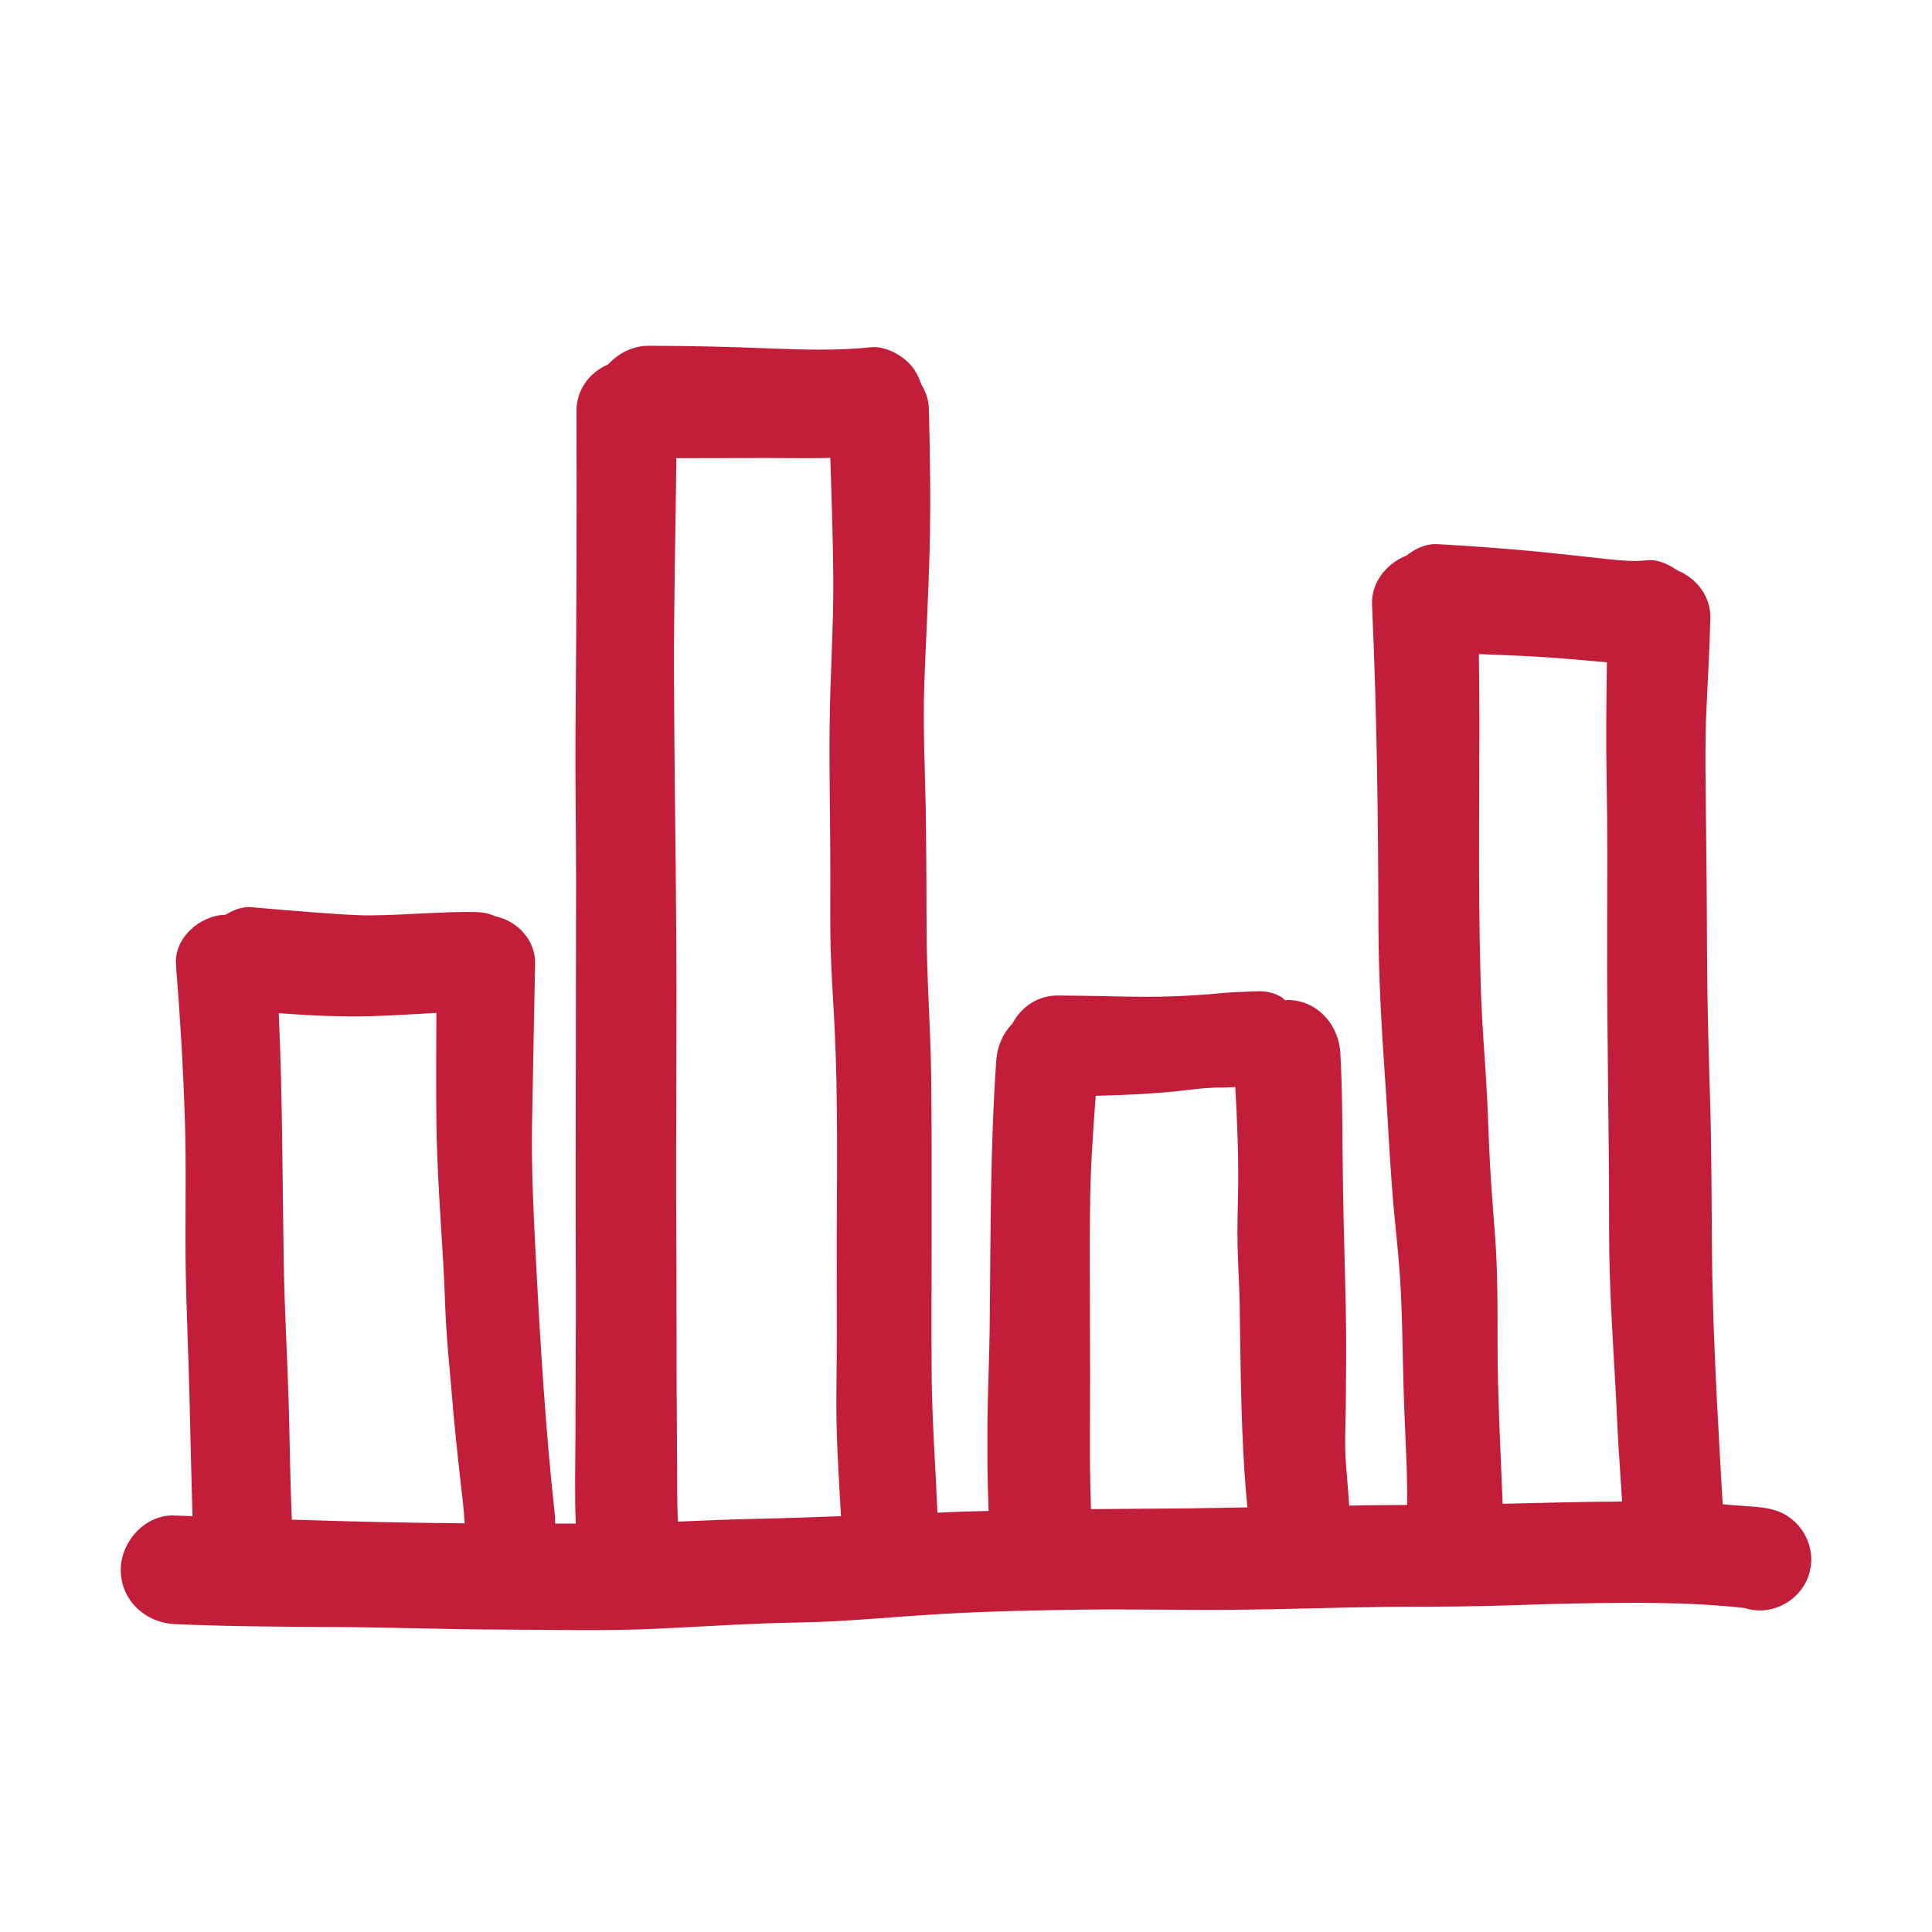 <svg version="1.1" id="designs" xmlns="http://www.w3.org/2000/svg" xmlns:xlink="http://www.w3.org/1999/xlink" x="0px" y="0px"
	 width="32px" height="32px" viewBox="0 0 32 32" style="enable-background:new 0 0 32 32;" xml:space="preserve">
<style type="text/css">
	.sketchy_een{fill:#c31e39;}
</style>
<path class="sketchy_een" d="M29.378,25.008c-0.196-0.055-0.418-0.057-0.624-0.074c-0.073-0.005-0.146-0.012-0.22-0.019
	c-0.037-0.585-0.067-1.172-0.098-1.756c-0.041-0.804-0.073-1.604-0.08-2.408c-0.008-0.816-0.006-1.632-0.029-2.45
	c-0.026-0.828-0.049-1.655-0.053-2.483c-0.002-0.896-0.012-1.791-0.022-2.687c-0.006-0.461-0.01-0.92,0.012-1.381
	c0.023-0.504,0.053-1.01,0.065-1.514c0.008-0.358-0.232-0.665-0.551-0.79C27.633,9.34,27.443,9.26,27.274,9.28
	c-0.2,0.023-0.398,0.006-0.598-0.014c-0.276-0.03-0.551-0.059-0.828-0.09c-0.675-0.074-1.349-0.124-2.026-0.163
	c-0.015-0.001-0.03-0.001-0.045-0.001c-0.182,0-0.343,0.081-0.481,0.19c-0.331,0.129-0.588,0.447-0.571,0.818
	c0.08,1.753,0.102,3.507,0.106,5.262c0.002,0.845,0.047,1.685,0.106,2.526c0.057,0.796,0.086,1.593,0.165,2.389
	c0.041,0.406,0.082,0.814,0.102,1.222c0.02,0.439,0.027,0.879,0.037,1.318c0.01,0.43,0.027,0.859,0.047,1.289
	c0.013,0.298,0.023,0.6,0.018,0.901c-0.32,0.002-0.639,0.003-0.959,0.011c-0.016-0.252-0.041-0.504-0.058-0.758
	c-0.018-0.265-0.004-0.53,0-0.796c0.006-0.594,0.014-1.191,0-1.785c-0.014-0.649-0.035-1.296-0.045-1.946
	c-0.012-0.735-0.004-1.471-0.043-2.205c-0.027-0.482-0.384-0.886-0.887-0.886c-0.009,0-0.018,0.005-0.027,0.006
	c-0.021-0.015-0.035-0.038-0.058-0.051c-0.125-0.073-0.248-0.099-0.377-0.099c-0.027,0-0.054,0.001-0.081,0.003
	c0.005-0.001,0.01-0.001,0.015-0.002c-0.194,0.012-0.388,0.012-0.584,0.033c-0.231,0.023-0.463,0.037-0.696,0.047
	c-0.404,0.018-0.808,0.01-1.214,0c-0.261-0.004-0.524-0.01-0.784-0.01c-0.322,0.001-0.598,0.193-0.739,0.465
	c-0.154,0.155-0.25,0.369-0.267,0.604c-0.1,1.424-0.094,2.85-0.108,4.276c-0.004,0.614-0.037,1.226-0.039,1.838
	c0,0.308-0.002,0.614,0.006,0.922c0.003,0.143,0.011,0.288,0.013,0.432c-0.13,0.004-0.26,0.007-0.391,0.01
	c-0.152,0.003-0.304,0.012-0.456,0.02c-0.032-0.768-0.09-1.531-0.096-2.302c-0.006-0.808,0-1.616,0-2.424
	c0-0.836,0.002-1.673-0.008-2.509c-0.01-0.806-0.073-1.612-0.076-2.42c-0.002-0.671-0.004-1.342-0.014-2.012
	c-0.014-0.684-0.047-1.373-0.024-2.057c0.027-0.735,0.069-1.469,0.088-2.204c0.02-0.786,0.008-1.575-0.012-2.361
	c-0.003-0.151-0.056-0.285-0.128-0.408C15.214,6.23,15.15,6.11,15.054,6.013c-0.153-0.153-0.408-0.284-0.63-0.261
	c-0.553,0.057-1.096,0.041-1.651,0.02c-0.673-0.029-1.347-0.043-2.022-0.045c-0.269-0.001-0.508,0.122-0.68,0.31
	C9.767,6.162,9.547,6.461,9.548,6.804c0.006,1.771,0,3.54-0.016,5.311c-0.006,0.816,0.01,1.63,0.01,2.444
	c0,0.863-0.004,1.726-0.004,2.589c-0.002,1.398-0.006,2.795,0,4.193c0.002,0.716-0.006,1.434-0.006,2.15
	c0.002,0.324-0.006,0.645-0.006,0.967c0,0.26-0.002,0.52,0.011,0.778c-0.115,0.001-0.229-0.001-0.344-0.001
	c0-0.057,0.007-0.113-0.006-0.169c-0.15-1.382-0.236-2.77-0.308-4.156c-0.039-0.755-0.078-1.504-0.067-2.26
	c0.014-0.896,0.035-1.793,0.051-2.687c0.009-0.39-0.291-0.708-0.658-0.787c-0.099-0.043-0.207-0.068-0.32-0.07
	c-0.571-0.01-1.138,0.049-1.708,0.055c-0.308,0.004-0.614-0.024-0.922-0.045c-0.365-0.028-0.73-0.057-1.092-0.09
	c-0.014-0.001-0.028-0.002-0.043-0.002c-0.133,0-0.264,0.056-0.384,0.127c-0.423,0.009-0.858,0.383-0.821,0.833
	c0.069,0.855,0.12,1.708,0.147,2.565c0.025,0.788,0.004,1.581,0.012,2.369c0.01,0.777,0.051,1.552,0.067,2.328
	c0.013,0.622,0.031,1.244,0.047,1.866c-0.096-0.005-0.193-0.005-0.289-0.01C2.41,25.075,2,25.532,2,26.001
	c0,0.508,0.41,0.879,0.9,0.9c0.934,0.041,1.869,0.043,2.805,0.049c0.871,0.006,1.742,0.039,2.61,0.041
	c0.853,0.002,1.708,0.026,2.561-0.014c0.796-0.037,1.591-0.092,2.389-0.104c0.781-0.014,1.563-0.098,2.344-0.141
	c0.802-0.047,1.606-0.061,2.41-0.073c0.418-0.004,0.837,0,1.257,0.002c0.394,0.004,0.786,0.006,1.181,0.002
	c0.82-0.008,1.64-0.037,2.458-0.047c0.541-0.006,1.081-0.002,1.622-0.014c0.51-0.01,1.02-0.035,1.53-0.043
	c0.941-0.017,1.893-0.03,2.829,0.075c0.01,0.002,0.021,0.005,0.031,0.009c0.445,0.127,0.922-0.151,1.043-0.592
	C30.094,25.604,29.823,25.132,29.378,25.008z M4.834,25.17c-0.029-0.641-0.034-1.283-0.052-1.923
	c-0.024-0.777-0.069-1.551-0.082-2.328c-0.023-1.379-0.02-2.758-0.083-4.137c0.52,0.037,1.043,0.065,1.562,0.048
	c0.35-0.012,0.7-0.033,1.049-0.053c-0.003,0.624-0.007,1.248,0.001,1.872c0.012,0.753,0.067,1.506,0.112,2.26
	c0.022,0.361,0.029,0.722,0.051,1.081c0.024,0.386,0.065,0.773,0.096,1.157c0.031,0.376,0.069,0.751,0.11,1.126
	c0.02,0.173,0.039,0.345,0.059,0.518c0.01,0.09,0.02,0.18,0.027,0.271c0.005,0.055,0.008,0.112,0.012,0.169
	C6.742,25.224,5.788,25.201,4.834,25.17z M12.501,25.157c-0.424,0.009-0.848,0.028-1.271,0.046c-0.02-0.319-0.011-0.64-0.015-0.959
	c-0.004-0.439-0.004-0.879-0.008-1.316c-0.004-0.857,0-1.714-0.006-2.569c-0.008-1.72,0.012-3.438-0.002-5.158
	c-0.01-1.32-0.031-2.64-0.035-3.96c-0.005-1.217,0.025-2.434,0.039-3.652c0.523-0.001,1.047-0.001,1.569-0.003
	c0.108,0,0.216,0.002,0.324,0.002c0.219,0.001,0.438,0.002,0.657-0.004c0.021,0.666,0.044,1.331,0.049,1.998
	c0.006,0.824-0.055,1.646-0.061,2.469c-0.008,0.806,0.012,1.612,0.012,2.418c0,0.4-0.004,0.8,0.004,1.2
	c0.01,0.416,0.039,0.828,0.061,1.242c0.073,1.389,0.037,2.783,0.041,4.174c0.002,0.665,0.004,1.33-0.006,1.995
	c-0.008,0.673,0.037,1.339,0.075,2.012c0,0.008,0.004,0.014,0.005,0.021C13.455,25.129,12.977,25.148,12.501,25.157z M19.707,24.983
	c-0.545,0.005-1.091,0.009-1.637,0.013c-0.015-0.427-0.02-0.853-0.017-1.279c0.004-0.61,0.002-1.22,0-1.83
	c-0.002-0.685-0.008-1.367,0.004-2.052c0.01-0.563,0.049-1.125,0.092-1.685c0.453-0.012,0.907-0.03,1.358-0.078
	c0.241-0.026,0.482-0.061,0.728-0.059c0.074,0.001,0.15-0.005,0.225-0.008c0.031,0.549,0.054,1.098,0.048,1.648
	c-0.004,0.329-0.018,0.659-0.01,0.989c0.008,0.32,0.029,0.637,0.035,0.957c0.018,1.118,0.018,2.234,0.126,3.348
	c0.001,0.007,0.003,0.013,0.004,0.02C20.343,24.971,20.025,24.98,19.707,24.983z M24.889,24.907
	c-0.013-0.27-0.023-0.541-0.034-0.811c-0.018-0.398-0.033-0.794-0.043-1.193c-0.02-0.794,0.012-1.583-0.045-2.377
	c-0.031-0.414-0.065-0.83-0.088-1.245c-0.022-0.385-0.031-0.773-0.051-1.157c-0.022-0.426-0.057-0.849-0.08-1.275
	c-0.024-0.424-0.031-0.851-0.039-1.277c-0.028-1.58,0.009-3.16-0.014-4.738c0.426,0.017,0.852,0.031,1.276,0.064
	c0.283,0.023,0.563,0.045,0.844,0.072c-0.008,0.653-0.017,1.307-0.004,1.96c0.016,0.845,0.01,1.691,0.008,2.536
	c-0.006,1.636,0.035,3.271,0.033,4.907c-0.002,0.873,0.057,1.74,0.106,2.609c0.024,0.445,0.039,0.888,0.073,1.332
	c0.014,0.185,0.023,0.371,0.035,0.556C26.206,24.874,25.548,24.892,24.889,24.907z"/>
</svg>